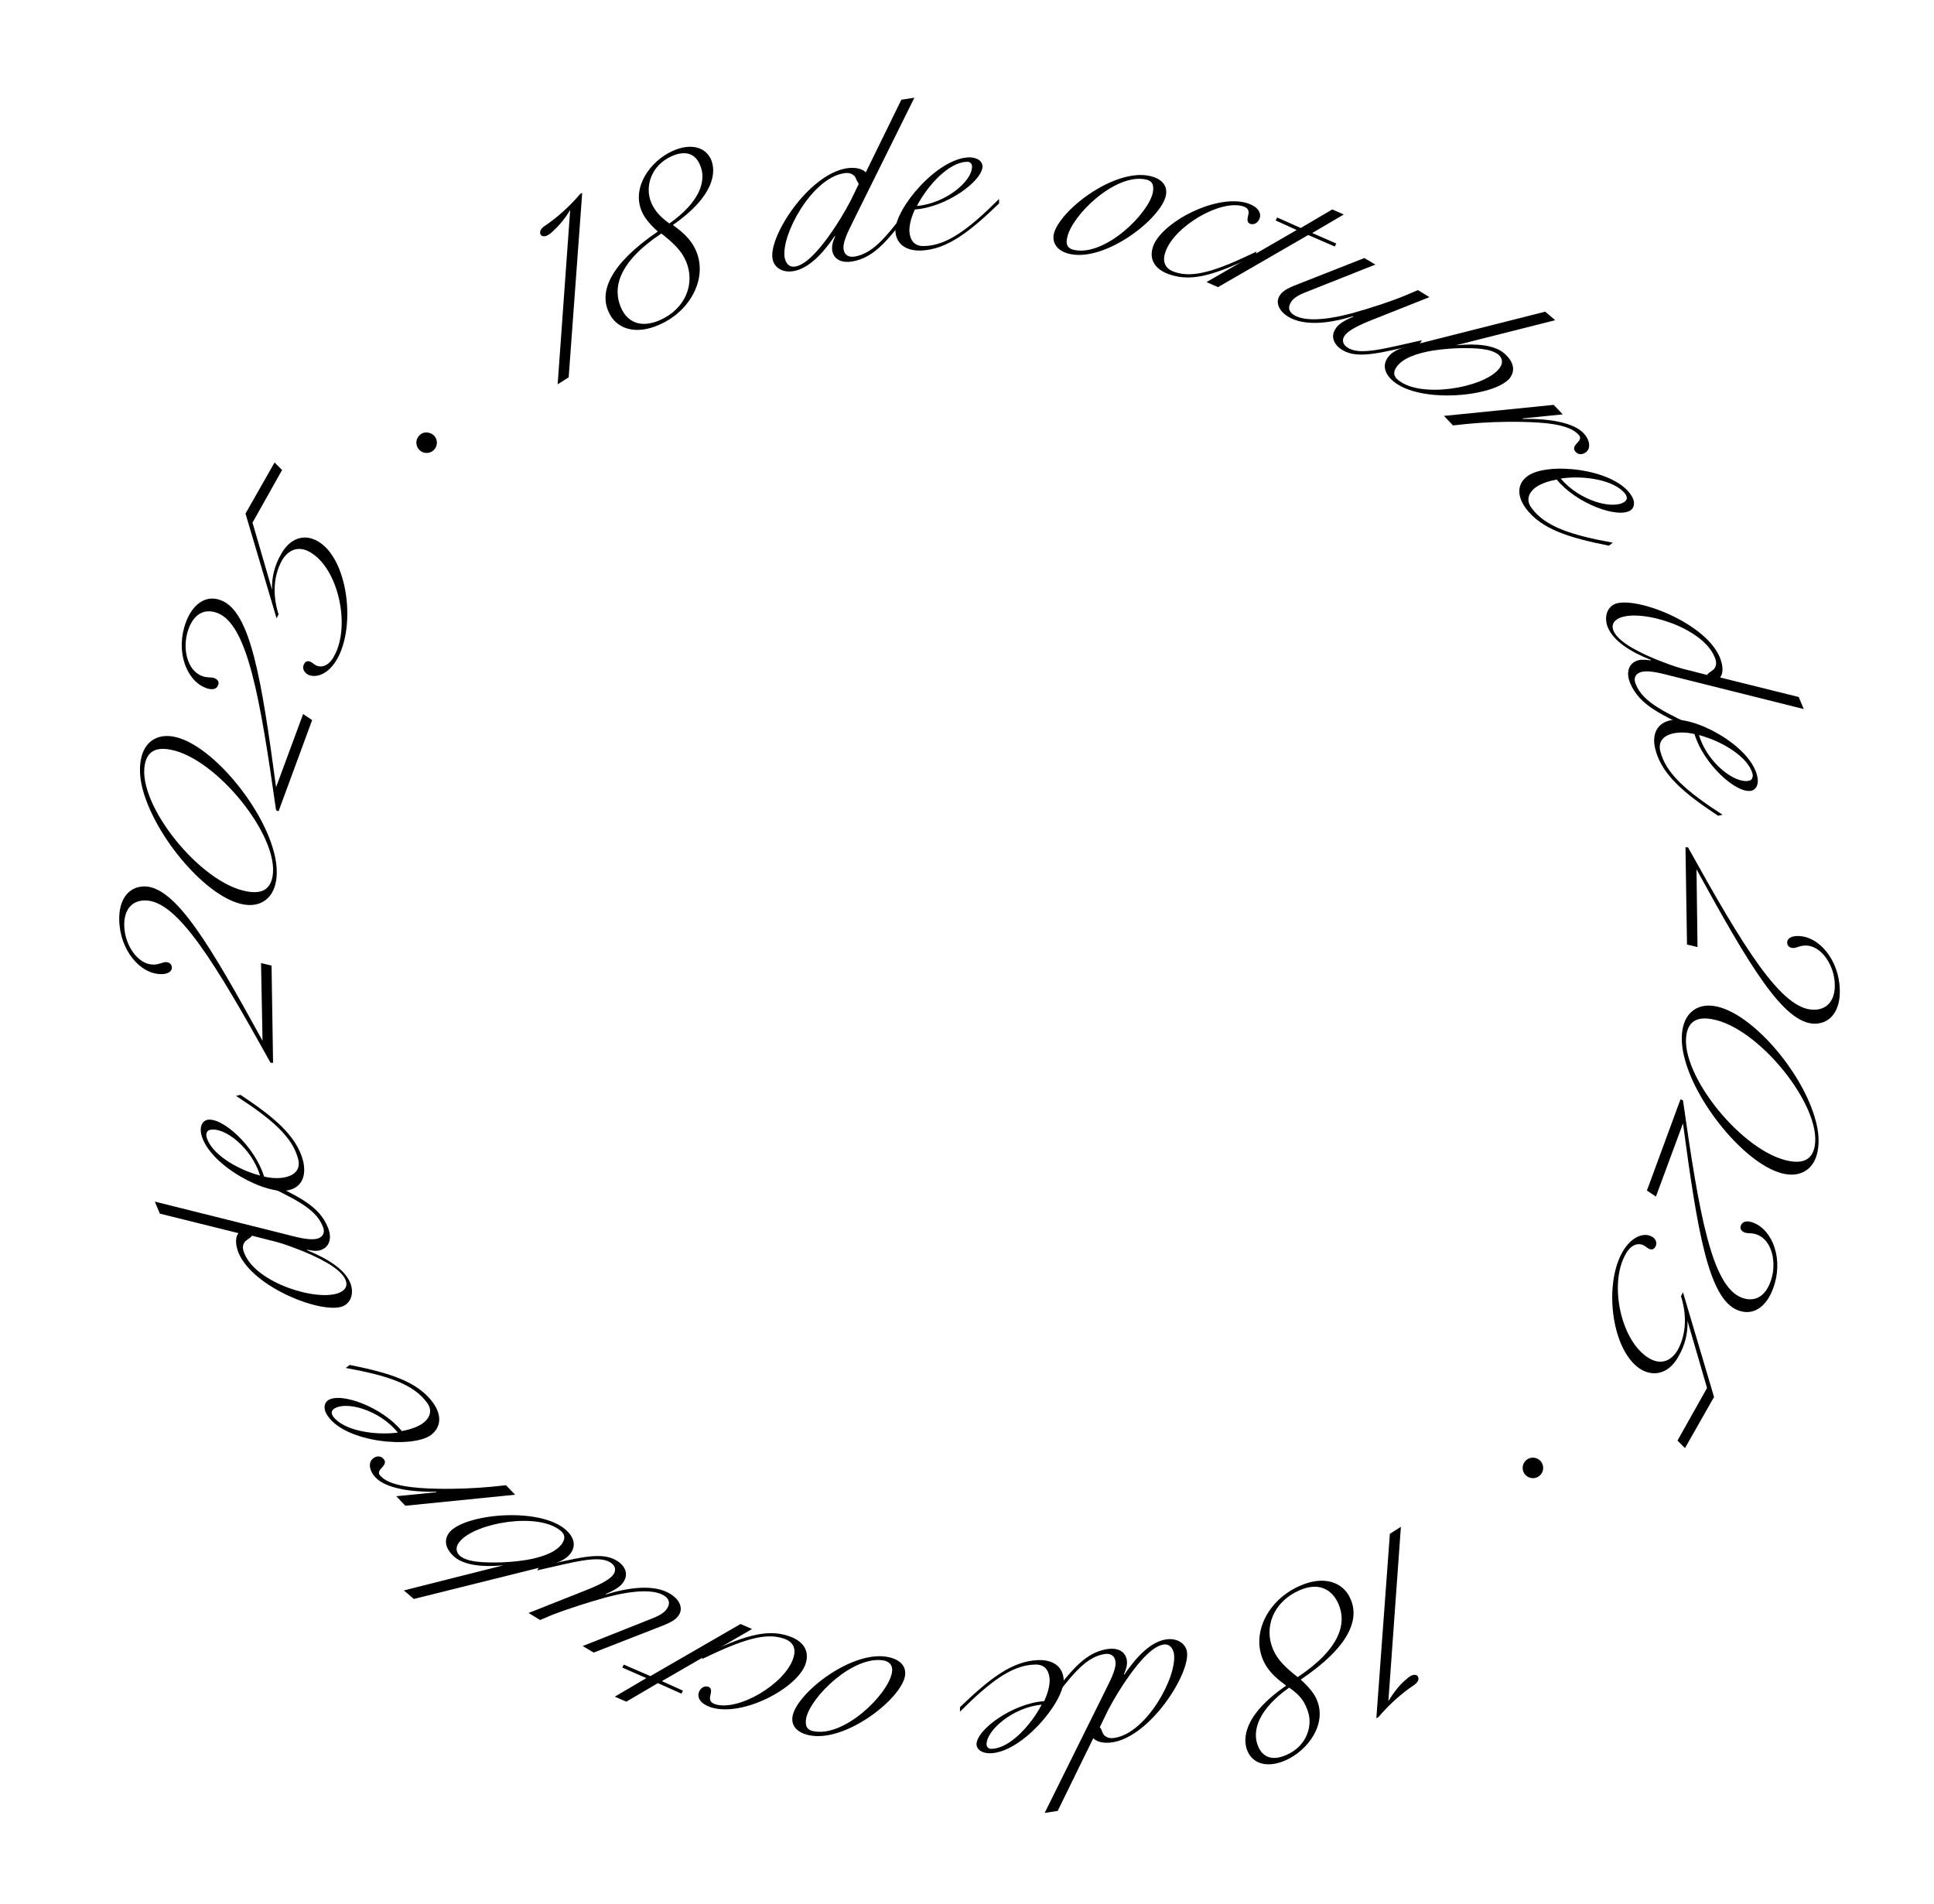 <?xml version="1.0" encoding="utf-8"?>
<!-- Generator: Adobe Illustrator 25.4.1, SVG Export Plug-In . SVG Version: 6.00 Build 0)  -->
<svg version="1.1" id="Capa_1" xmlns="http://www.w3.org/2000/svg" xmlns:xlink="http://www.w3.org/1999/xlink" x="0px" y="0px"
	 viewBox="0 0 386 380" style="enable-background:new 0 0 386 380;" xml:space="preserve">
<style type="text/css">
	.st0{display:none;}
	.st1{display:inline;}
</style>
<g class="st0">
	<path class="st1" d="M133.8,60.2l0.3,0.7l-10,5.1l-0.3-0.7l3.8-2l-14.3-28.4c-1,1.8-1.9,3.3-3.3,4c-1,0.5-1.7,0.2-2-0.3
		c-0.2-0.3-0.2-0.6-0.2-0.9c2.8-0.9,5.6-3.5,6.8-5.8l0.1-0.1L129.9,62L133.8,60.2z"/>
	<path class="st1" d="M153.9,43.4c1.8,5.4-1.4,11.3-7.2,13.3s-12-0.8-13.8-6.2c-1.5-4.6,0.6-9.5,4.8-12.1c-3.5,0.1-6.6-1.7-7.7-5
		c-1.4-4.1,1-8.5,5.6-10c4.5-1.5,9.1,0.6,10.4,4.7c1.1,3.3-0.3,6.7-3.2,8.6C147.7,36.2,152.3,38.9,153.9,43.4z M140.2,37.2
		c3.2-1.1,4.2-4.3,2.9-8.2c-1.3-3.8-4-6-7.2-4.9s-4.2,4.5-2.9,8.3C134.2,36.3,136.9,38.3,140.2,37.2z M151,44.4
		c-1.8-5.3-6-7.9-10.6-6.4s-6.4,6.2-4.6,11.5c1.8,5.3,6,8,10.6,6.4C151,54.4,152.8,49.7,151,44.4z"/>
	<path class="st1" d="M193,47.2v0.6l-6,1.4l-0.3-4.9c-1.3,3.4-4.1,5.5-7.5,5.7c-5.1,0.4-9.4-3.6-9.8-9.5c-0.4-6.1,3.4-11.2,9-11.6
		c3.5-0.2,6.1,1.4,7.5,3.8l-1-14.3c-0.1-2-0.7-2.1-3.7-2v-0.6l6-1.4l2.2,30.9C189.4,47.2,190,47.3,193,47.2z M186.5,38.3
		c-0.4-5.9-3.8-8.8-7.6-8.5c-4.6,0.3-6.8,4.8-6.5,10.1c0.4,5.2,3.3,8.9,7.5,8.6C184.5,48.1,186.9,44.3,186.5,38.3z"/>
	<path class="st1" d="M212.3,45.5l0.6,0.5c-2.1,2.9-5.1,4.5-8.4,4.2c-6.1-0.5-9.6-5.9-9.1-11.4c0.6-6.2,5.1-10.1,10.7-9.6
		c4.5,0.4,8,3.4,7.8,8.8l-15.2-1.4c-0.1,0.5-0.2,1-0.2,1.5c-0.5,6.1,2.3,10.6,7,11C208.2,49.2,210.3,48,212.3,45.5z M198.9,35.7
		l10.4,0.9c1.2,0.1,1.7-0.5,1.8-1.5c0.2-2.6-1.6-5-5.1-5.3C202.1,29.5,199.8,32.2,198.9,35.7z"/>
	<path class="st1" d="M229,43.4c1.9-5.7,7.7-8.5,13-6.8c5.3,1.8,8.2,7.5,6.3,13.2s-7.7,8.6-13,6.8C229.9,54.9,227.1,49.1,229,43.4z
		 M245.3,48.8c1.8-5.3,0.6-10-3.6-11.5c-4.2-1.4-8.1,1.6-9.8,7c-1.8,5.4-0.6,10.1,3.6,11.6C239.8,57.3,243.5,54.2,245.3,48.8z"/>
	<path class="st1" d="M265.8,46.8c4.1,2.1,5.5,5.8,4.5,7.6c-0.4,0.8-1.3,1.2-2.3,0.7c-0.2-0.1-0.4-0.2-0.6-0.4
		c1.4-3.3,0.6-5.9-2.3-7.4c-4.2-2.2-7.8,0.5-10.2,5c-2.6,5-1.8,10.3,2.4,12.4c2.3,1.2,4.5,1,7.5-0.7l0.4,0.7c-3.1,2-6.5,2.2-9.3,0.7
		c-5.4-2.8-6.4-9-3.9-13.8C254.9,46.1,260.6,44.1,265.8,46.8z"/>
	<path class="st1" d="M275.5,55l6.9-1.7l-2,3l7.2,4.9l-1.6,1l-6.5-4.5l-7.5,11c-1.6,2.4-1.1,4.4,0.5,5.5c1.3,0.9,2.4,0.8,3.7,0.3
		l0.2,0.6c-2,0.9-3.9,0.6-5.5-0.5c-2-1.4-3.3-4.1-1.3-7l7.7-11.3L275.5,55z"/>
	<path class="st1" d="M294.4,92l-0.4,0.5l-5.4-3.6l3.1-3.4c-3.5,0.9-6.2,0.9-8.6-1.3c-1.4-1.3-2.1-2.7-2-4.1
		c0.1-1.3,0.6-2.5,2.9-5.1l6.5-7.2c1.3-1.5,1-1.9-1.1-4l0.4-0.5l5.2,3.4l-8.5,9.4c-2.1,2.3-2.7,3.4-3,4.4c-0.2,1,0,2.2,1.2,3.4
		c1.6,1.5,3.7,1.8,7.8,0.6l7.4-8.1c1.3-1.5,1-1.9-1.1-4l0.4-0.5l5.2,3.4L293,87.8C291.7,89.3,292,89.7,294.4,92z"/>
	<path class="st1" d="M315.9,104.5c-4.9,3.8-11.2,3.5-14.6-0.9c-2.1-2.7-2.3-5.7-1.2-8.1l-4,0.7l-0.3-0.4l24.1-19
		c1.6-1.2,1.3-1.8-0.4-4.1l0.5-0.4l4.5,4.2L309.7,88c3.4-0.7,6.6,0.5,8.6,3C321.5,95,320.6,100.8,315.9,104.5z M313.7,102.3
		c4.1-3.2,5.5-7.7,2.9-11c-2.9-3.7-7.4-3.5-12.2,0.2c-4.7,3.7-5.1,8.1-2.7,11.1C304.6,106.2,309.6,105.6,313.7,102.3z"/>
	<path class="st1" d="M333.7,115l-2.3,1.1c-0.4-0.9-0.7-1.6-0.9-2c-1.6-2.8-3.5-3.3-6.2-3.3l-11.8,6.8l1.7,3.1l-0.7,0.4l-4.8-8.3
		l0.7-0.4l1.8,3l13.7-7.9c1.7-1,1.6-1.5,0.1-4.1l0.6-0.3l3.9,4.8l-4.2,2.4c2.7-0.1,6,0.5,7.9,3.7C333.4,114.4,333.5,114.7,333.7,115
		z"/>
	<path class="st1" d="M327.8,140.5l-0.1,0.8c-3.6-0.5-6.4-2.4-7.6-5.5c-2.4-5.7,0.8-11.2,5.8-13.3c5.8-2.4,11.4-0.2,13.5,5
		c1.7,4.1,0.7,8.7-4.1,11l-5.9-14.1c-0.5,0.1-1,0.3-1.4,0.5c-5.6,2.4-8.3,7-6.5,11.4C322.6,138.7,324.6,140,327.8,140.5z
		 M330.2,124.2l4,9.6c0.4,1.1,1.2,1.3,2.1,0.9c2.4-1,3.6-3.7,2.3-6.9C337.1,124.1,333.7,123.3,330.2,124.2z"/>
	<path class="st1" d="M332.4,178.5l-0.6,0.1l-1.9-5.9l4.9-0.8c-3.5-1-5.8-3.6-6.3-6.9c-0.8-5.1,2.8-9.7,8.6-10.6
		c6.1-1,11.4,2.4,12.3,7.9c0.6,3.5-0.9,6.2-3.1,7.8l14.2-2.2c2-0.3,2-0.9,1.6-3.8l0.6-0.1l1.9,5.9l-30.6,4.8
		C332.1,175,332.1,175.6,332.4,178.5z M340.8,171.3c5.9-0.9,8.4-4.6,7.8-8.4c-0.7-4.6-5.4-6.4-10.6-5.6c-5.1,0.8-8.6,4-7.9,8.2
		C330.8,170.2,334.8,172.2,340.8,171.3z"/>
	<path class="st1" d="M335.7,197.6l-0.4,0.7c-3.1-1.9-4.8-4.8-4.8-8.1c0.1-6.2,5.2-10,10.7-9.9c6.2,0.1,10.5,4.4,10.4,10
		c-0.1,4.5-2.8,8.2-8.2,8.4l0.2-15.2c-0.5,0-1-0.1-1.5-0.1c-6.1-0.1-10.4,3.1-10.5,7.8C331.7,193.8,333,195.8,335.7,197.6z
		 M344.5,183.5l-0.2,10.4c0,1.2,0.6,1.6,1.6,1.7c2.6,0,4.8-2,4.9-5.4C350.9,186.2,348,184.2,344.5,183.5z"/>
	<path class="st1" d="M352.8,219.3c0.2-0.7,0.8-1.1,1.4-1.2c3-0.2,8.4,4.3,6.6,11.6c-1.2,5.1-5.1,8.8-10.9,7.4
		c-6.7-1.6-12.8-11.9-18.9-21.5l-4,16.5l-2.1-1.6l4.4-18.5l0.2,0.1c9,13.7,14.5,20.5,20.8,22c4.4,1.1,8.5-0.3,9.6-4.8
		c1.4-5.9-3.1-8.6-6.9-8.5C352.7,220.3,352.7,219.8,352.8,219.3z"/>
	<path class="st1" d="M339.5,241.7c10.5,4.6,14.1,11.6,11.5,17.4c-2.5,5.8-10.1,7.9-20.6,3.3c-10.6-4.6-14.1-11.6-11.6-17.4
		C321.4,239.1,329,237,339.5,241.7z M331.7,259.6c10.1,4.4,16.4,4,18.6-0.9s-1.8-9.8-12-14.3s-16.5-4.1-18.7,0.9
		C317.5,250.2,321.5,255.1,331.7,259.6z"/>
	<path class="st1" d="M332.4,273.3c0.4-0.6,1.1-0.8,1.8-0.6c2.9,0.9,6.4,6.9,2.2,13.2c-2.9,4.3-7.9,6.5-12.8,3.2
		c-5.8-3.8-7.9-15.6-10.3-26.8l-9.4,14.1l-1.4-2.2l10.6-15.8l0.1,0.1c3.7,15.9,6.5,24.2,11.9,27.8c3.8,2.5,8.1,2.6,10.6-1.2
		c3.4-5.1,0.1-9.2-3.5-10.4C331.9,274.2,332.1,273.7,332.4,273.3z"/>
	<path class="st1" d="M294.2,300.2c-4.9-4.6-4.9-12-0.6-16.7c3.9-4.2,8.8-3.9,11-1.9c0.7,0.6,0.8,1.7,0.1,2.4
		c-0.2,0.2-0.3,0.3-0.6,0.5c-3.5-3-7-3.6-10-0.4c-3.6,3.8-2.4,9.6,1.6,13.4c4.5,4.2,10,3.6,13.3,0.2c1.6-1.7,2.2-3.5,2.3-4.5
		c0.1-0.9-0.6-1.5-0.7-2c-0.1-0.4,0-0.7,0.2-0.9c0.2-0.2,0.6-0.3,0.9-0.1c0.5,0.4,0.2,1.3,0.5,2.1c0.3,1.2,2.6,4,4.9,6.7l4.6,5.1
		l-10.1,10.7l-1.5-1.8l9.3-9.9l-2.4-2.7c-2.1-2.3-3.9-4.5-5.1-6.8c0,1.8-1,4.1-2.7,5.9C305,303.8,298.9,304.7,294.2,300.2z"/>
	<path class="st1" d="M245.8,318.9l-0.3-0.7l10.1-4.9l0.3,0.7l-3.9,1.9l13.8,28.6c1-1.8,1.9-3.2,3.4-3.9c1-0.5,1.7-0.2,2,0.4
		c0.2,0.3,0.2,0.6,0.1,0.9c-2.9,0.9-5.7,3.4-6.9,5.7l-0.1,0.1L249.7,317L245.8,318.9z"/>
	<path class="st1" d="M225.4,335.3c-1.7-5.5,1.6-11.3,7.5-13.1c5.9-1.8,11.9,1,13.7,6.5c1.4,4.6-0.7,9.5-5,12
		c3.5-0.1,6.6,1.8,7.6,5.1c1.3,4.1-1.2,8.5-5.7,9.9s-9.1-0.8-10.3-4.8c-1-3.3,0.4-6.7,3.3-8.6C231.4,342.6,226.8,339.8,225.4,335.3z
		 M228.3,334.3c1.7,5.3,5.9,8,10.5,6.6c4.6-1.5,6.5-6.1,4.8-11.4s-5.9-8.1-10.5-6.6C228.5,324.3,226.6,329,228.3,334.3z M239,341.7
		c-3.2,1-4.2,4.2-3,8.2c1.2,3.8,3.9,6,7.2,5c3.2-1,4.2-4.4,3-8.2C244.9,342.7,242.3,340.7,239,341.7z"/>
	<path class="st1" d="M186.4,330.7v-0.6l6.1-1.3l0.3,5c1.4-3.4,4.2-5.4,7.6-5.6c5.2-0.3,9.3,3.8,9.6,9.7c0.3,6.2-3.6,11.1-9.2,11.4
		c-3.5,0.2-6.1-1.5-7.4-3.9l0.7,14.3c0.1,2,0.7,2.1,3.6,2v0.6l-6.1,1.3l-1.6-31C189.9,330.8,189.3,330.7,186.4,330.7z M192.7,339.8
		c0.3,6,3.7,8.8,7.5,8.6c4.6-0.2,6.9-4.7,6.7-10c-0.3-5.2-3.1-8.9-7.3-8.7C194.9,330,192.4,333.7,192.7,339.8z"/>
	<path class="st1" d="M167,332.1l-0.6-0.5c2.1-2.9,5.2-4.4,8.5-4c6.1,0.7,9.4,6.1,8.8,11.6c-0.7,6.2-5.3,10-10.9,9.4
		c-4.5-0.5-7.9-3.6-7.6-8.9l15.1,1.6c0.1-0.5,0.2-1,0.2-1.5c0.7-6-2.1-10.6-6.8-11.2C171.2,328.4,169.1,329.6,167,332.1z
		 M180.2,342.1l-10.3-1.1c-1.2-0.1-1.7,0.4-1.8,1.5c-0.3,2.6,1.5,5,5,5.4C176.9,348.3,179.2,345.6,180.2,342.1z"/>
	<path class="st1" d="M150.3,333.9c-2,5.6-7.8,8.4-13.1,6.5c-5.2-1.9-8-7.7-6-13.3c2-5.7,7.8-8.5,13.1-6.6
		C149.5,322.4,152.3,328.2,150.3,333.9z M134,328.1c-1.9,5.3-0.8,10,3.4,11.5s8.1-1.5,10-6.8c1.9-5.4,0.8-10.1-3.4-11.6
		S135.9,322.8,134,328.1z"/>
	<path class="st1" d="M113.5,329.7c-4.1-2.2-5.4-5.9-4.4-7.7c0.4-0.8,1.4-1.2,2.3-0.7c0.2,0.1,0.4,0.2,0.6,0.4
		c-1.5,3.3-0.7,5.9,2.2,7.4c4.1,2.2,7.9-0.4,10.3-4.9c2.7-5,1.9-10.2-2.1-12.4c-2.3-1.2-4.5-1-7.5,0.6l-0.4-0.7
		c3.2-2,6.5-2.1,9.3-0.6c5.3,2.9,6.3,9.1,3.7,13.9C124.4,330.6,118.7,332.6,113.5,329.7z"/>
	<path class="st1" d="M104,321.4l-6.9,1.6l2.1-2.9l-7.1-5l1.6-1l6.4,4.6l7.7-10.8c1.7-2.3,1.2-4.4-0.4-5.6c-1.3-0.9-2.4-0.9-3.7-0.4
		l-0.2-0.6c2-0.9,3.9-0.5,5.5,0.6c2,1.4,3.2,4.2,1.2,7.1l-7.9,11.1L104,321.4z"/>
	<path class="st1" d="M85.8,284l0.4-0.5l5.3,3.7l-3.2,3.3c3.5-0.9,6.2-0.8,8.6,1.4c1.4,1.3,2.1,2.7,1.9,4.1c-0.2,1.3-0.6,2.5-3,5
		l-6.6,7c-1.4,1.5-1,1.9,1.1,4l-0.4,0.5l-5.1-3.5l8.7-9.2c2.1-2.2,2.8-3.4,3.1-4.3c0.2-1,0.1-2.2-1.1-3.4c-1.6-1.5-3.7-1.8-7.8-0.8
		l-7.5,8c-1.4,1.5-1,1.9,1.1,4l-0.4,0.5l-5.1-3.5L87.4,288C88.4,286.8,88.2,286.4,85.8,284z"/>
	<path class="st1" d="M64.5,271.2c4.9-3.7,11.2-3.2,14.6,1.2c2.1,2.7,2.2,5.7,1,8.1l4.1-0.6l0.3,0.4L60,298.9
		c-1.6,1.2-1.4,1.7,0.4,4.1l-0.5,0.4l-4.5-4.3l15-11.3c-3.5,0.6-6.6-0.6-8.5-3.2C58.8,280.5,59.8,274.8,64.5,271.2z M66.6,273.4
		c-4.1,3.1-5.6,7.6-3.1,10.9c2.8,3.7,7.3,3.7,12.2,0c4.8-3.6,5.2-8,2.9-11C75.8,269.6,70.9,270.2,66.6,273.4z"/>
	<path class="st1" d="M46.9,260.3l2.3-1.1c0.4,0.9,0.7,1.6,0.9,2c1.6,2.9,3.4,3.4,6.1,3.4l11.9-6.6l-1.7-3.1l0.7-0.4l4.7,8.4
		l-0.7,0.4l-1.7-3.1l-13.9,7.7c-1.7,1-1.6,1.5-0.2,4.1l-0.6,0.3l-3.8-4.9l4.2-2.3c-2.7,0.1-6-0.6-7.8-3.9
		C47.3,260.9,47.1,260.6,46.9,260.3z"/>
	<path class="st1" d="M53.3,234.9l0.1-0.8c3.6,0.5,6.3,2.6,7.5,5.7c2.3,5.7-1,11.2-6.1,13.2c-5.8,2.3-11.4,0-13.5-5.2
		c-1.7-4.2-0.6-8.7,4.3-10.9l5.6,14.2c0.5-0.1,1-0.3,1.4-0.5c5.6-2.2,8.4-6.8,6.7-11.2C58.5,236.8,56.5,235.5,53.3,234.9z
		 M50.6,251.2l-3.8-9.7c-0.4-1.1-1.2-1.3-2.1-0.9c-2.4,1-3.7,3.7-2.4,6.9C43.7,251.2,47.1,252,50.6,251.2z"/>
	<path class="st1" d="M49.4,196.8l0.6-0.1l1.8,5.9l-4.9,0.7c3.5,1.1,5.7,3.7,6.2,7.1c0.7,5.1-2.9,9.6-8.8,10.4
		c-6.1,0.8-11.4-2.7-12.2-8.2c-0.5-3.5,1-6.2,3.2-7.7l-14.2,2c-2,0.3-2,0.8-1.7,3.8l-0.6,0.1l-1.8-5.9l30.7-4.3
		C49.7,200.3,49.7,199.8,49.4,196.8z M40.9,203.9c-5.9,0.8-8.5,4.4-7.9,8.2c0.6,4.6,5.3,6.5,10.5,5.8c5.1-0.7,8.6-3.9,8-8
		C50.9,205.2,46.9,203,40.9,203.9z"/>
	<path class="st1" d="M46.4,177.7l0.4-0.7c3.1,1.9,4.8,4.8,4.7,8.1c-0.1,6.2-5.3,9.9-10.8,9.8c-6.2-0.1-10.5-4.4-10.3-10.1
		c0.1-4.5,2.9-8.2,8.2-8.3l-0.3,15.2c0.5,0.1,1,0.1,1.5,0.1c6.1,0.1,10.4-3,10.5-7.7C50.4,181.5,49.1,179.5,46.4,177.7z M37.5,191.6
		l0.2-10.4c0-1.2-0.6-1.7-1.6-1.7c-2.6-0.1-4.8,1.9-4.9,5.4C31.1,188.9,34,191,37.5,191.6z"/>
	<path class="st1" d="M29.8,155.6c-0.2,0.7-0.8,1.1-1.5,1.1c-3,0.1-8.3-4.4-6.4-11.7c1.3-5,5.3-8.7,11-7.2
		c6.7,1.7,12.5,12.1,18.5,21.9l4.3-16.4l2,1.6L53,163.3l-0.2-0.1c-8.7-13.8-14.1-20.7-20.4-22.4c-4.4-1.1-8.5,0.2-9.7,4.6
		c-1.5,5.9,2.9,8.7,6.8,8.7C29.9,154.7,29.9,155.2,29.8,155.6z"/>
	<path class="st1" d="M43.5,133.6c-10.4-4.8-13.8-11.8-11.2-17.6c2.6-5.7,10.2-7.7,20.6-2.9c10.5,4.8,13.9,11.9,11.3,17.6
		C61.6,136.4,54,138.4,43.5,133.6z M51.7,115.8c-10-4.6-16.4-4.3-18.6,0.5c-2.2,4.9,1.7,9.9,11.7,14.5c10.1,4.7,16.4,4.4,18.7-0.5
		C65.7,125.5,61.8,120.5,51.7,115.8z"/>
	<path class="st1" d="M51.3,102c-0.4,0.6-1.1,0.8-1.8,0.6c-2.9-0.9-6.3-7-2-13.2c3-4.3,8-6.3,12.8-3c5.7,4,7.6,15.7,9.8,27l9.7-13.9
		l1.3,2.2l-10.9,15.6l-0.1-0.1c-3.4-16-6-24.3-11.4-28.1c-3.7-2.6-8.1-2.8-10.7,1c-3.5,5-0.3,9.2,3.3,10.5
		C51.7,101.2,51.5,101.6,51.3,102z"/>
	<path class="st1" d="M89.9,75.9c4.8,4.7,4.7,12.1,0.2,16.7c-4,4.1-8.9,3.7-11,1.7c-0.7-0.6-0.8-1.7,0-2.4c0.2-0.2,0.3-0.3,0.6-0.5
		c3.4,3.1,6.9,3.7,10,0.5c3.7-3.8,2.6-9.6-1.4-13.4c-4.4-4.3-10-3.8-13.3-0.4c-1.7,1.7-2.3,3.4-2.3,4.5c-0.1,0.9,0.5,1.5,0.6,2
		c0.1,0.4,0,0.7-0.2,0.9c-0.2,0.2-0.6,0.3-0.9,0c-0.5-0.4-0.2-1.3-0.4-2.1c-0.3-1.2-2.5-4.1-4.8-6.8l-4.5-5.1L72.8,61l1.5,1.9
		l-9.5,9.7l2.4,2.7c2.1,2.3,3.9,4.6,5,6.9c0.1-1.8,1-4.1,2.8-5.9C79.1,72.1,85.3,71.3,89.9,75.9z"/>
</g>
<g>
	<path d="M113.8,41.9c-1.2,2-2.5,3.4-3.5,4.3c-0.3,0.3-0.7,0.6-0.9,0.7c-0.7,0.4-1.3,0.3-1.5-0.1c-0.2-0.4-0.2-1,0.8-1.7
		c2.4-1.6,4.9-3.8,7.1-6.4l0.4-0.2l-2.7,36.8l-2.2,1.4L113.8,41.9z"/>
	<path d="M131.3,46.2c-1.5-1.3-2.8-2.9-3.2-4c-2.1-4.8,1.7-10.1,6.2-12.1c3.4-1.5,6.4-0.9,7.6,1.7c1,2.3,1,7.1-7.6,13.1
		c1.6,1.2,3.5,2.6,4.6,5.1c2.4,5.5-1.1,12.1-7.3,14.8c-4.9,2.2-8.7,0.7-10.1-2.5C119.6,58.3,121.6,52.8,131.3,46.2z M131.7,63.9
		c5.2-2.3,7.1-7.4,5.2-11.8c-0.9-2.1-2.5-3.6-4.9-5.5c-8.7,5.8-9.7,10.9-8.1,14.7C125.1,64.2,127.8,65.6,131.7,63.9z M133.6,44.6
		c6.1-4.3,7.5-8.6,6.1-11.7c-1-2.4-3.1-2.9-5.7-1.7c-4,1.8-5.4,6-4,9.3C130.7,42.1,131.8,43.3,133.6,44.6z"/>
	<path d="M168.9,33.6c1.9-0.3,3.2,0.1,3.9,0.8l7.1-14.5l2.6-0.4l-12.1,24.4c-1.4,2.8-2.3,4.7-2,6c0.2,1,1,1.5,2.2,1.3
		c4-0.7,6.7-4.5,11.8-11.1l0.2,0.9c-5,6.3-7.7,10.4-12.6,11.2c-2,0.3-3.6-0.4-3.9-2.2c-0.1-0.8,0-1.5,0.6-2.9l-0.1,0
		c-2.5,3.7-5.3,6.5-8.2,7c-2.2,0.4-3.9-0.7-4.2-2.4C153.3,47.3,161.3,34.9,168.9,33.6z M171,36c-0.2-0.4-0.3-0.8-0.6-1
		c-0.5-0.4-1.1-0.6-2.1-0.4c-6.3,1.1-12.4,12.2-11.7,16.8c0.2,0.9,0.7,2,2.1,1.8c1.9-0.3,4.4-2.7,7.3-6.9c1.1-1.6,2.5-3.8,3.8-6.3
		l1.6-3.3C171.3,36.6,171.2,36.3,171,36z"/>
	<path d="M193.4,31.4c1.6,0,2.6,0.7,2.7,1.7c0.1,3-7.3,8.3-13.5,8.7c-0.7,1.5-1.1,3-1.1,4.2c0.1,2.1,1.1,3.2,3,3.1
		c4.5-0.1,8.9-3.4,14.9-9.4l0,0.9c-5.9,5.7-10.4,9.2-15.6,9.4c-3.1,0.1-5-1.4-5.1-4C178.7,41.6,187,31.6,193.4,31.4z M194,33.2
		c0-0.6-0.5-1-1.1-0.9c-3.5,0.1-7.7,4.6-9.9,8.8C188.8,40.6,194.1,36.1,194,33.2z"/>
	<path d="M210.3,46.8c1-4.7,12-13.2,19.1-11.7c2.4,0.5,3.7,1.9,3.3,3.9c-1,4.7-12,13.2-19.1,11.7C211.2,50.2,210,48.7,210.3,46.8z
		 M214.5,49.9c6.1,1.2,14.7-7.2,15.6-11.5c0.3-1.7-0.3-2.4-1.5-2.6c-6.1-1.2-14.7,7.2-15.6,11.6C212.6,49,213.3,49.7,214.5,49.9z"/>
	<path d="M249.1,40.6c2,0.7,2.7,1.9,2.3,3c-0.3,0.8-1,1.3-1.8,1.1c-1.1-0.4-0.4-1.5-0.4-2.3c0-0.5-0.2-0.9-1-1.2
		c-4.6-1.5-13.9,4-15.6,9.1c-0.7,2,0,3.4,1.9,4c3.8,1.3,8.6-0.4,16.3-4.1l-0.3,0.9c-7.5,3.4-12.2,5.3-17,3.7c-3-1-4.2-3-3.4-5.5
		C231.6,44.5,242.8,38.5,249.1,40.6z"/>
	<path d="M258.8,45.9l-4.2-1.9l0.3-0.6l4.7,2.1l6.3-3.7l2.3,1l-6.3,3.7l4.8,2.1l-0.3,0.6l-5.3-2.3l-18,10.4l-2.3-1L258.8,45.9z"/>
	<path d="M283.8,67.9l-0.5,0.8c-7.2,1.5-12.1,3.1-15.3,1.2c-1.9-1.1-2.4-2.8-1.5-4.2c0.4-0.7,1.2-1.5,3.6-2.5l0-0.1
		c-4.6,1.4-9.7,2.1-13,0.1c-1.8-1.1-2.6-2.8-1.7-4.2c0.7-1.1,1.8-1.6,4.7-2.7l12.2-4.8l2.2,1.3l-14.1,5.6c-0.7,0.3-2.2,0.9-2.8,2
		c-0.5,0.8-0.5,1.8,0.7,2.5c2,1.2,6,1.1,11.6-0.4c3.6-1,7.6-2.3,10.5-3.5l2.6-1.1l2.3,1.4l-12.1,4.8c-1.4,0.6-4.1,1.7-4.9,3
		c-0.5,0.8-0.3,1.7,0.7,2.3C271.5,71,276.5,69.5,283.8,67.9z"/>
	<path d="M281.5,69l26.9-6.8l2,1.7l-19.8,5l0.1,0c4.2-0.4,7.6,0,9.5,1.6c2.1,1.8,2.2,3.6,1.1,5c-3.1,3.7-17.8,5.1-23.2,0.6
		c-1.9-1.6-2.2-3.4-1-4.9C277.9,70.1,279.6,69.4,281.5,69z M279,75.8c4.5,3.8,17,1.6,20.1-2.1c0.9-1,0.9-2.1,0-2.9
		c-1.5-1.2-4.2-1.4-8.4-1.3c-2.3,0.1-4.7,0.4-6,0.7c-3.1,0.7-4.8,1.6-5.8,2.8C278.3,73.8,277.8,74.8,279,75.8z"/>
	<path d="M303.9,84.2c-3.8-0.1-8,0.1-11.1,0.4l-2.8,0.3l-1.8-1.9l21.9-2.2l1.8,1.9l-8,0.8l0,0.1c4.8-0.1,10.1,0.6,12.2,2.9
		c1.2,1.3,1.4,2.8,0.6,3.6c-0.6,0.6-1.6,0.8-2.2,0.1c-0.5-0.5-0.4-1,0.1-1.6c0.6-0.6,1.1-1.2,0.5-1.8
		C313.2,84.6,308.1,84.3,303.9,84.2z"/>
	<path d="M325.4,98.6c1,1.3,0.9,2.6,0.1,3.2c-2.5,1.8-10.9-1.3-14.8-6.1c-1.6,0.3-3.1,0.8-4.1,1.5c-1.7,1.2-2,2.8-0.9,4.2
		c2.7,3.7,7.9,5.4,16.2,6.9l-0.8,0.6c-8-1.6-13.5-3.3-16.6-7.5c-1.8-2.5-1.7-4.9,0.4-6.4C308.7,92.2,321.7,93.4,325.4,98.6z
		 M324.3,100.1c0.5-0.4,0.5-0.9,0.1-1.5c-2.1-2.8-8.2-3.8-12.9-3.1C315.3,100,322,101.8,324.3,100.1z"/>
	<path d="M343.3,131.3c0.7,1.8,0.6,3.2,0,3.9l15.7,3.9l1,2.4l-26.4-6.6c-3-0.8-5.1-1.2-6.3-0.7c-1,0.4-1.3,1.3-0.8,2.4
		c1.5,3.7,5.9,5.6,13.4,9.2l-0.9,0.4c-7.2-3.5-11.8-5.3-13.7-10c-0.7-1.8-0.4-3.6,1.3-4.3c0.7-0.3,1.5-0.3,2.9-0.1l0-0.1
		c-4.1-1.6-7.5-3.8-8.6-6.5c-0.8-2-0.2-4,1.5-4.7C326.6,119,340.5,124.3,343.3,131.3z M341.5,134c0.4-0.3,0.7-0.5,0.8-0.8
		c0.3-0.5,0.3-1.2-0.1-2.1c-2.4-5.9-14.5-9.6-18.9-7.8c-0.9,0.4-1.8,1.1-1.3,2.5c0.7,1.8,3.5,3.7,8.3,5.7c1.8,0.7,4.2,1.7,6.9,2.3
		l3.5,0.9C341,134.3,341.2,134.2,341.5,134z"/>
	<path d="M350.7,154.8c0.4,1.6-0.1,2.7-1.1,3c-3,0.7-9.6-5.3-11.4-11.3c-1.6-0.4-3.2-0.4-4.4-0.1c-2,0.5-2.9,1.8-2.4,3.6
		c1.1,4.4,5.3,8,12.4,12.6l-0.9,0.2c-6.8-4.5-11.2-8.2-12.5-13.2c-0.8-3,0.3-5.2,2.8-5.8C337.7,142.6,349.2,148.6,350.7,154.8z
		 M349.1,155.8c0.6-0.1,0.8-0.7,0.7-1.3c-0.8-3.4-6.1-6.6-10.7-7.8C340.7,152.2,346.3,156.5,349.1,155.8z"/>
	<path d="M362.1,201.5c2.6,0,4.2-1.9,4.1-5.1c-0.1-3.8-2.7-7.7-5.8-7.7c-1.1,0-1.7,0.4-2.4,0.5c-0.9,0-1.3-0.5-1.3-1.1
		c0-1,1.2-1.3,2-1.3c4.3-0.1,8.4,4.8,8.5,10.8c0.1,3.9-1.7,6.6-4.9,6.7c-6.3,0.1-13.2-11.7-23.7-30.8l0.2,15.5l-2.1-0.5l-0.3-19.4
		l0.5,0C347.9,188.9,355.6,201.7,362.1,201.5z"/>
	<path d="M362.4,223.7c0.6,2.2,0.7,4.2,0.4,5.9c-0.6,3.6-3.2,5.3-6.5,4.7c-7.3-1.3-17.5-13.5-20-22.8c-0.6-2.1-0.8-4.2-0.5-6
		c0.6-3.6,3.2-5.3,6.5-4.7C349.7,202.1,359.9,214.1,362.4,223.7z M341.7,203.4c-2.7-0.5-4.6,0.2-5.1,3c-1.4,8,11.2,23.6,20.5,25.3
		c2.7,0.5,4.6-0.2,5.1-3C363.6,220.7,351,205,341.7,203.4z"/>
	<path d="M347.7,259c2.5,0.9,4.6-0.2,5.7-3.3c1.3-3.6,0.3-8.2-2.7-9.3c-1-0.4-1.7-0.2-2.4-0.4c-0.9-0.3-1.1-1-0.8-1.5
		c0.4-1,1.6-0.8,2.4-0.5c4,1.5,6.1,7.5,4,13.1c-1.3,3.6-3.9,5.6-7,4.4c-5.9-2.2-8.1-15.7-11-37.3l-5.4,14.6l-1.8-1.2l6.7-18.2
		l0.5,0.2C339.1,242.1,341.6,256.8,347.7,259z"/>
	<path d="M330.4,248.8c-0.3,0.6-0.9,0.7-1.5,0.3c-0.2-0.1-0.5-0.4-0.9-0.6c-0.8-0.4-2.4-0.4-3.6,1.9c-3.3,5.9-0.9,17.4,4.8,20.7
		c2.4,1.4,4.4,0.4,5.6-1.6c1.9-3.4,1.8-7.4,0.7-10.8l0.4-0.8l6.2,20.9l-5.8,10.2l-1.5-1.5l5.9-10.5l-3.9-13.4
		c0.1,2.4-0.5,4.9-1.8,7.1c-1.7,3.1-4.5,4.2-7.3,2.7c-6-3.4-7.7-16.8-3.9-23.5c1.8-3.2,4.4-4,5.9-3.1
		C330.5,247.2,330.8,248.1,330.4,248.8z"/>
	<path d="M304.5,294.4c-0.8-0.8-0.8-2.1,0-2.9c0.8-0.8,2.1-0.8,2.9,0s0.8,2.1,0,2.9C306.6,295.2,305.3,295.2,304.5,294.4z"/>
	<path d="M277.1,339.5c1.2-2,2.5-3.5,3.5-4.3c0.3-0.3,0.7-0.6,0.9-0.7c0.7-0.4,1.3-0.3,1.5,0.1c0.2,0.4,0.2,1-0.8,1.7
		c-2.4,1.6-4.9,3.8-7.1,6.4l-0.4,0.2l2.7-36.8l2.2-1.4L277.1,339.5z"/>
	<path d="M259.6,335.2c1.5,1.3,2.8,2.9,3.2,4c2.1,4.8-1.7,10.1-6.2,12.1c-3.4,1.5-6.4,0.9-7.6-1.8c-1-2.3-1-7.1,7.7-13.1
		c-1.6-1.2-3.5-2.6-4.6-5.1c-2.4-5.5,1.1-12.1,7.3-14.8c4.9-2.2,8.7-0.7,10.1,2.5C271.4,323.1,269.4,328.6,259.6,335.2z
		 M257.3,336.8c-6.1,4.3-7.5,8.6-6.2,11.7c1,2.4,3.1,2.9,5.7,1.7c4-1.7,5.5-6,4-9.3C260.2,339.3,259.2,338.1,257.3,336.8z
		 M259.3,317.4c-5.2,2.3-7.1,7.4-5.2,11.8c0.9,2.1,2.5,3.6,4.9,5.5c8.7-5.8,9.8-10.9,8.1-14.7C265.8,317.1,263.1,315.7,259.3,317.4z
		"/>
	<path d="M222.1,347.7c-1.9,0.3-3.2-0.1-3.9-0.8l-7.1,14.5l-2.6,0.4l12.1-24.4c1.4-2.8,2.3-4.7,2-6c-0.2-1-1-1.5-2.2-1.3
		c-4,0.7-6.7,4.5-11.8,11.1l-0.2-0.9c5-6.3,7.7-10.4,12.6-11.2c2-0.3,3.6,0.4,3.9,2.2c0.1,0.8,0,1.5-0.6,2.9l0.1,0
		c2.5-3.7,5.3-6.5,8.2-7c2.2-0.4,4,0.7,4.3,2.4C237.6,334,229.6,346.5,222.1,347.7z M219.9,345.4c0.2,0.4,0.3,0.8,0.6,1
		c0.5,0.4,1.1,0.6,2.1,0.4c6.3-1.1,12.4-12.2,11.7-16.8c-0.2-0.9-0.7-2-2.1-1.8c-1.9,0.3-4.4,2.7-7.3,6.9c-1.1,1.6-2.5,3.8-3.8,6.3
		l-1.6,3.3C219.6,344.8,219.8,345,219.9,345.4z"/>
	<path d="M197.6,349.9c-1.6,0-2.6-0.7-2.7-1.7c-0.1-3,7.3-8.3,13.5-8.7c0.7-1.5,1.1-3,1.1-4.2c-0.1-2.1-1.1-3.2-3-3.1
		c-4.5,0.1-8.9,3.4-14.9,9.4l0-0.9c5.9-5.7,10.4-9.2,15.6-9.4c3.1-0.1,5,1.4,5.1,4C212.3,339.8,203.9,349.8,197.6,349.9z
		 M196.9,348.1c0,0.6,0.5,1,1.1,0.9c3.5-0.1,7.7-4.6,9.9-8.8C202.2,340.7,196.9,345.3,196.9,348.1z"/>
	<path d="M180.6,334.6c-1,4.7-12,13.2-19.1,11.7c-2.4-0.5-3.7-1.9-3.3-3.9c1-4.7,12-13.2,19.1-11.7
		C179.7,331.2,181,332.6,180.6,334.6z M176.5,331.4c-6.1-1.2-14.7,7.2-15.6,11.5c-0.3,1.7,0.3,2.4,1.5,2.6
		c6.1,1.2,14.7-7.2,15.6-11.6C178.3,332.4,177.6,331.7,176.5,331.4z"/>
	<path d="M141.8,340.7c-2-0.7-2.7-1.9-2.3-3c0.3-0.8,1-1.3,1.8-1.1c1.1,0.4,0.4,1.5,0.4,2.3c0,0.5,0.2,0.9,1,1.2
		c4.6,1.5,13.9-4,15.6-9.1c0.7-2,0-3.4-1.9-4c-3.8-1.3-8.6,0.4-16.3,4.1l0.3-0.9c7.5-3.4,12.3-5.3,17-3.7c3,1,4.2,3,3.4,5.5
		C159.3,336.8,148.2,342.8,141.8,340.7z"/>
	<path d="M132.1,335.5l4.2,1.9l-0.3,0.6l-4.7-2.1l-6.3,3.7l-2.3-1l6.3-3.7l-4.8-2.1l0.3-0.6l5.3,2.3l18-10.4l2.3,1L132.1,335.5z"/>
	<path d="M107.2,313.4l0.5-0.8c7.2-1.5,12.1-3.1,15.3-1.2c1.9,1.1,2.4,2.8,1.5,4.2c-0.4,0.7-1.2,1.5-3.6,2.5l0,0.1
		c4.6-1.4,9.7-2.1,12.9-0.1c1.8,1.1,2.6,2.8,1.7,4.2c-0.7,1.1-1.8,1.6-4.7,2.7l-12.3,4.8l-2.2-1.3l14.1-5.6c0.7-0.3,2.2-0.9,2.8-2
		c0.5-0.8,0.5-1.8-0.7-2.5c-2-1.2-6-1.1-11.6,0.4c-3.6,1-7.6,2.3-10.5,3.4l-2.6,1.1l-2.3-1.4l12.1-4.8c1.4-0.6,4.1-1.7,4.9-3
		c0.5-0.8,0.3-1.7-0.7-2.3C119.4,310.3,114.4,311.8,107.2,313.4z"/>
	<path d="M109.5,312.4l-26.9,6.7l-2-1.7l19.8-5l-0.1,0c-4.2,0.4-7.6-0.1-9.5-1.6c-2.1-1.8-2.2-3.6-1.1-5c3.1-3.7,17.8-5.1,23.1-0.6
		c1.9,1.6,2.2,3.4,1,4.9C113,311.2,111.3,311.9,109.5,312.4z M111.9,305.5c-4.5-3.8-17-1.6-20.1,2.1c-0.9,1-0.9,2.1,0,2.9
		c1.5,1.2,4.2,1.4,8.4,1.3c2.3-0.1,4.7-0.4,6-0.7c3.1-0.7,4.8-1.6,5.8-2.8C112.6,307.5,113.1,306.5,111.9,305.5z"/>
	<path d="M87.1,297.1c3.8,0.1,8-0.1,11.1-0.4l2.8-0.3l1.8,1.9l-21.9,2.2l-1.8-1.9l8-0.8l0-0.1c-4.8,0.1-10.1-0.6-12.2-2.9
		c-1.2-1.3-1.4-2.8-0.6-3.6c0.6-0.6,1.6-0.8,2.2-0.1c0.5,0.5,0.4,1-0.1,1.6c-0.6,0.6-1.1,1.2-0.5,1.8
		C77.7,296.6,82.8,297,87.1,297.1z"/>
	<path d="M65.5,282.7c-1-1.3-0.9-2.6-0.1-3.2c2.5-1.8,10.9,1.3,14.8,6.1c1.6-0.3,3.1-0.8,4.1-1.5c1.7-1.2,2-2.8,0.9-4.2
		c-2.7-3.7-7.9-5.4-16.2-6.9l0.8-0.6c8,1.6,13.5,3.3,16.6,7.5c1.8,2.5,1.7,4.9-0.4,6.5C82.2,289.1,69.2,287.9,65.5,282.7z
		 M66.6,281.2c-0.5,0.4-0.5,0.9-0.1,1.5c2.1,2.8,8.2,3.8,12.9,3.2C75.7,281.3,68.9,279.5,66.6,281.2z"/>
	<path d="M47.6,250c-0.7-1.8-0.6-3.2,0-3.9l-15.7-3.9l-1-2.4l26.4,6.6c3,0.8,5.1,1.2,6.3,0.7c1-0.4,1.3-1.3,0.8-2.4
		c-1.5-3.7-5.9-5.6-13.4-9.2l0.9-0.4c7.2,3.5,11.8,5.3,13.6,10c0.7,1.8,0.4,3.6-1.3,4.3c-0.7,0.3-1.5,0.3-2.9,0l0,0.1
		c4.1,1.7,7.5,3.8,8.6,6.5c0.8,2,0.2,4-1.5,4.7C64.3,262.3,50.5,257,47.6,250z M49.5,247.3c-0.4,0.3-0.7,0.5-0.8,0.8
		c-0.3,0.5-0.3,1.2,0.1,2.1c2.4,5.9,14.5,9.6,18.9,7.8c0.9-0.4,1.8-1.1,1.3-2.5c-0.7-1.8-3.5-3.7-8.3-5.7c-1.8-0.7-4.2-1.7-6.9-2.3
		l-3.5-0.9C50,247,49.8,247.1,49.5,247.3z"/>
	<path d="M40.2,226.5c-0.4-1.6,0.1-2.7,1.1-3c3-0.7,9.6,5.3,11.4,11.3c1.6,0.4,3.2,0.4,4.4,0.1c2-0.5,2.9-1.8,2.4-3.6
		c-1.1-4.4-5.3-8-12.4-12.6l0.9-0.2c6.8,4.5,11.2,8.2,12.5,13.2c0.7,3-0.3,5.2-2.8,5.8C53.3,238.7,41.8,232.6,40.2,226.5z
		 M41.9,225.5c-0.6,0.1-0.8,0.7-0.7,1.3c0.8,3.4,6.1,6.6,10.7,7.8C50.2,229,44.7,224.8,41.9,225.5z"/>
	<path d="M28.9,179.7c-2.6,0-4.2,1.9-4.1,5.1c0.1,3.8,2.7,7.7,5.8,7.7c1.1,0,1.7-0.4,2.4-0.5c0.9,0,1.3,0.5,1.3,1.1
		c0,1-1.2,1.3-2,1.3c-4.3,0.1-8.4-4.8-8.5-10.8c-0.1-3.9,1.7-6.6,4.9-6.7c6.3-0.1,13.2,11.7,23.7,30.8l-0.3-15.5l2.1,0.5l0.3,19.4
		l-0.5,0C43,192.3,35.4,179.6,28.9,179.7z"/>
	<path d="M28.5,157.6c-0.6-2.2-0.7-4.2-0.4-5.9c0.6-3.6,3.2-5.3,6.5-4.7c7.3,1.3,17.5,13.5,20,22.8c0.6,2.1,0.8,4.2,0.5,6
		c-0.6,3.6-3.2,5.3-6.5,4.7C41.3,179.2,31.1,167.2,28.5,157.6z M49.3,177.9c2.7,0.5,4.6-0.2,5.1-3c1.4-8-11.2-23.6-20.4-25.3
		c-2.7-0.5-4.6,0.2-5.1,3C27.4,160.6,40,176.3,49.3,177.9z"/>
	<path d="M43.3,122.3c-2.5-0.9-4.6,0.2-5.7,3.3c-1.3,3.6-0.3,8.2,2.7,9.3c1,0.4,1.7,0.2,2.4,0.4c0.9,0.3,1.1,1,0.8,1.5
		c-0.4,1-1.6,0.8-2.4,0.5c-4-1.5-6.1-7.5-4-13.1c1.3-3.6,4-5.6,7-4.4c5.9,2.2,8.1,15.7,11,37.3l5.4-14.6l1.8,1.2l-6.7,18.2l-0.5-0.2
		C51.9,139.2,49.4,124.5,43.3,122.3z"/>
	<path d="M60.7,132.5c0.3-0.6,0.9-0.7,1.5-0.3c0.2,0.1,0.5,0.4,0.9,0.6c0.8,0.4,2.4,0.4,3.6-1.9c3.3-5.9,0.9-17.4-4.8-20.7
		c-2.4-1.4-4.4-0.4-5.6,1.6c-1.9,3.4-1.8,7.4-0.7,10.8l-0.4,0.8l-6.2-20.9l5.8-10.2l1.5,1.5l-5.9,10.5l3.9,13.4
		c-0.1-2.4,0.5-4.9,1.8-7.1c1.7-3.1,4.5-4.2,7.3-2.6c6,3.4,7.7,16.8,3.9,23.5c-1.8,3.2-4.4,3.9-5.9,3.1
		C60.5,134,60.3,133.2,60.7,132.5z"/>
	<path d="M86.6,86.9c0.8,0.8,0.8,2.1,0,2.9c-0.8,0.8-2.1,0.8-2.9,0c-0.8-0.8-0.8-2.1,0-2.9C84.4,86.1,85.7,86.1,86.6,86.9z"/>
</g>
</svg>
